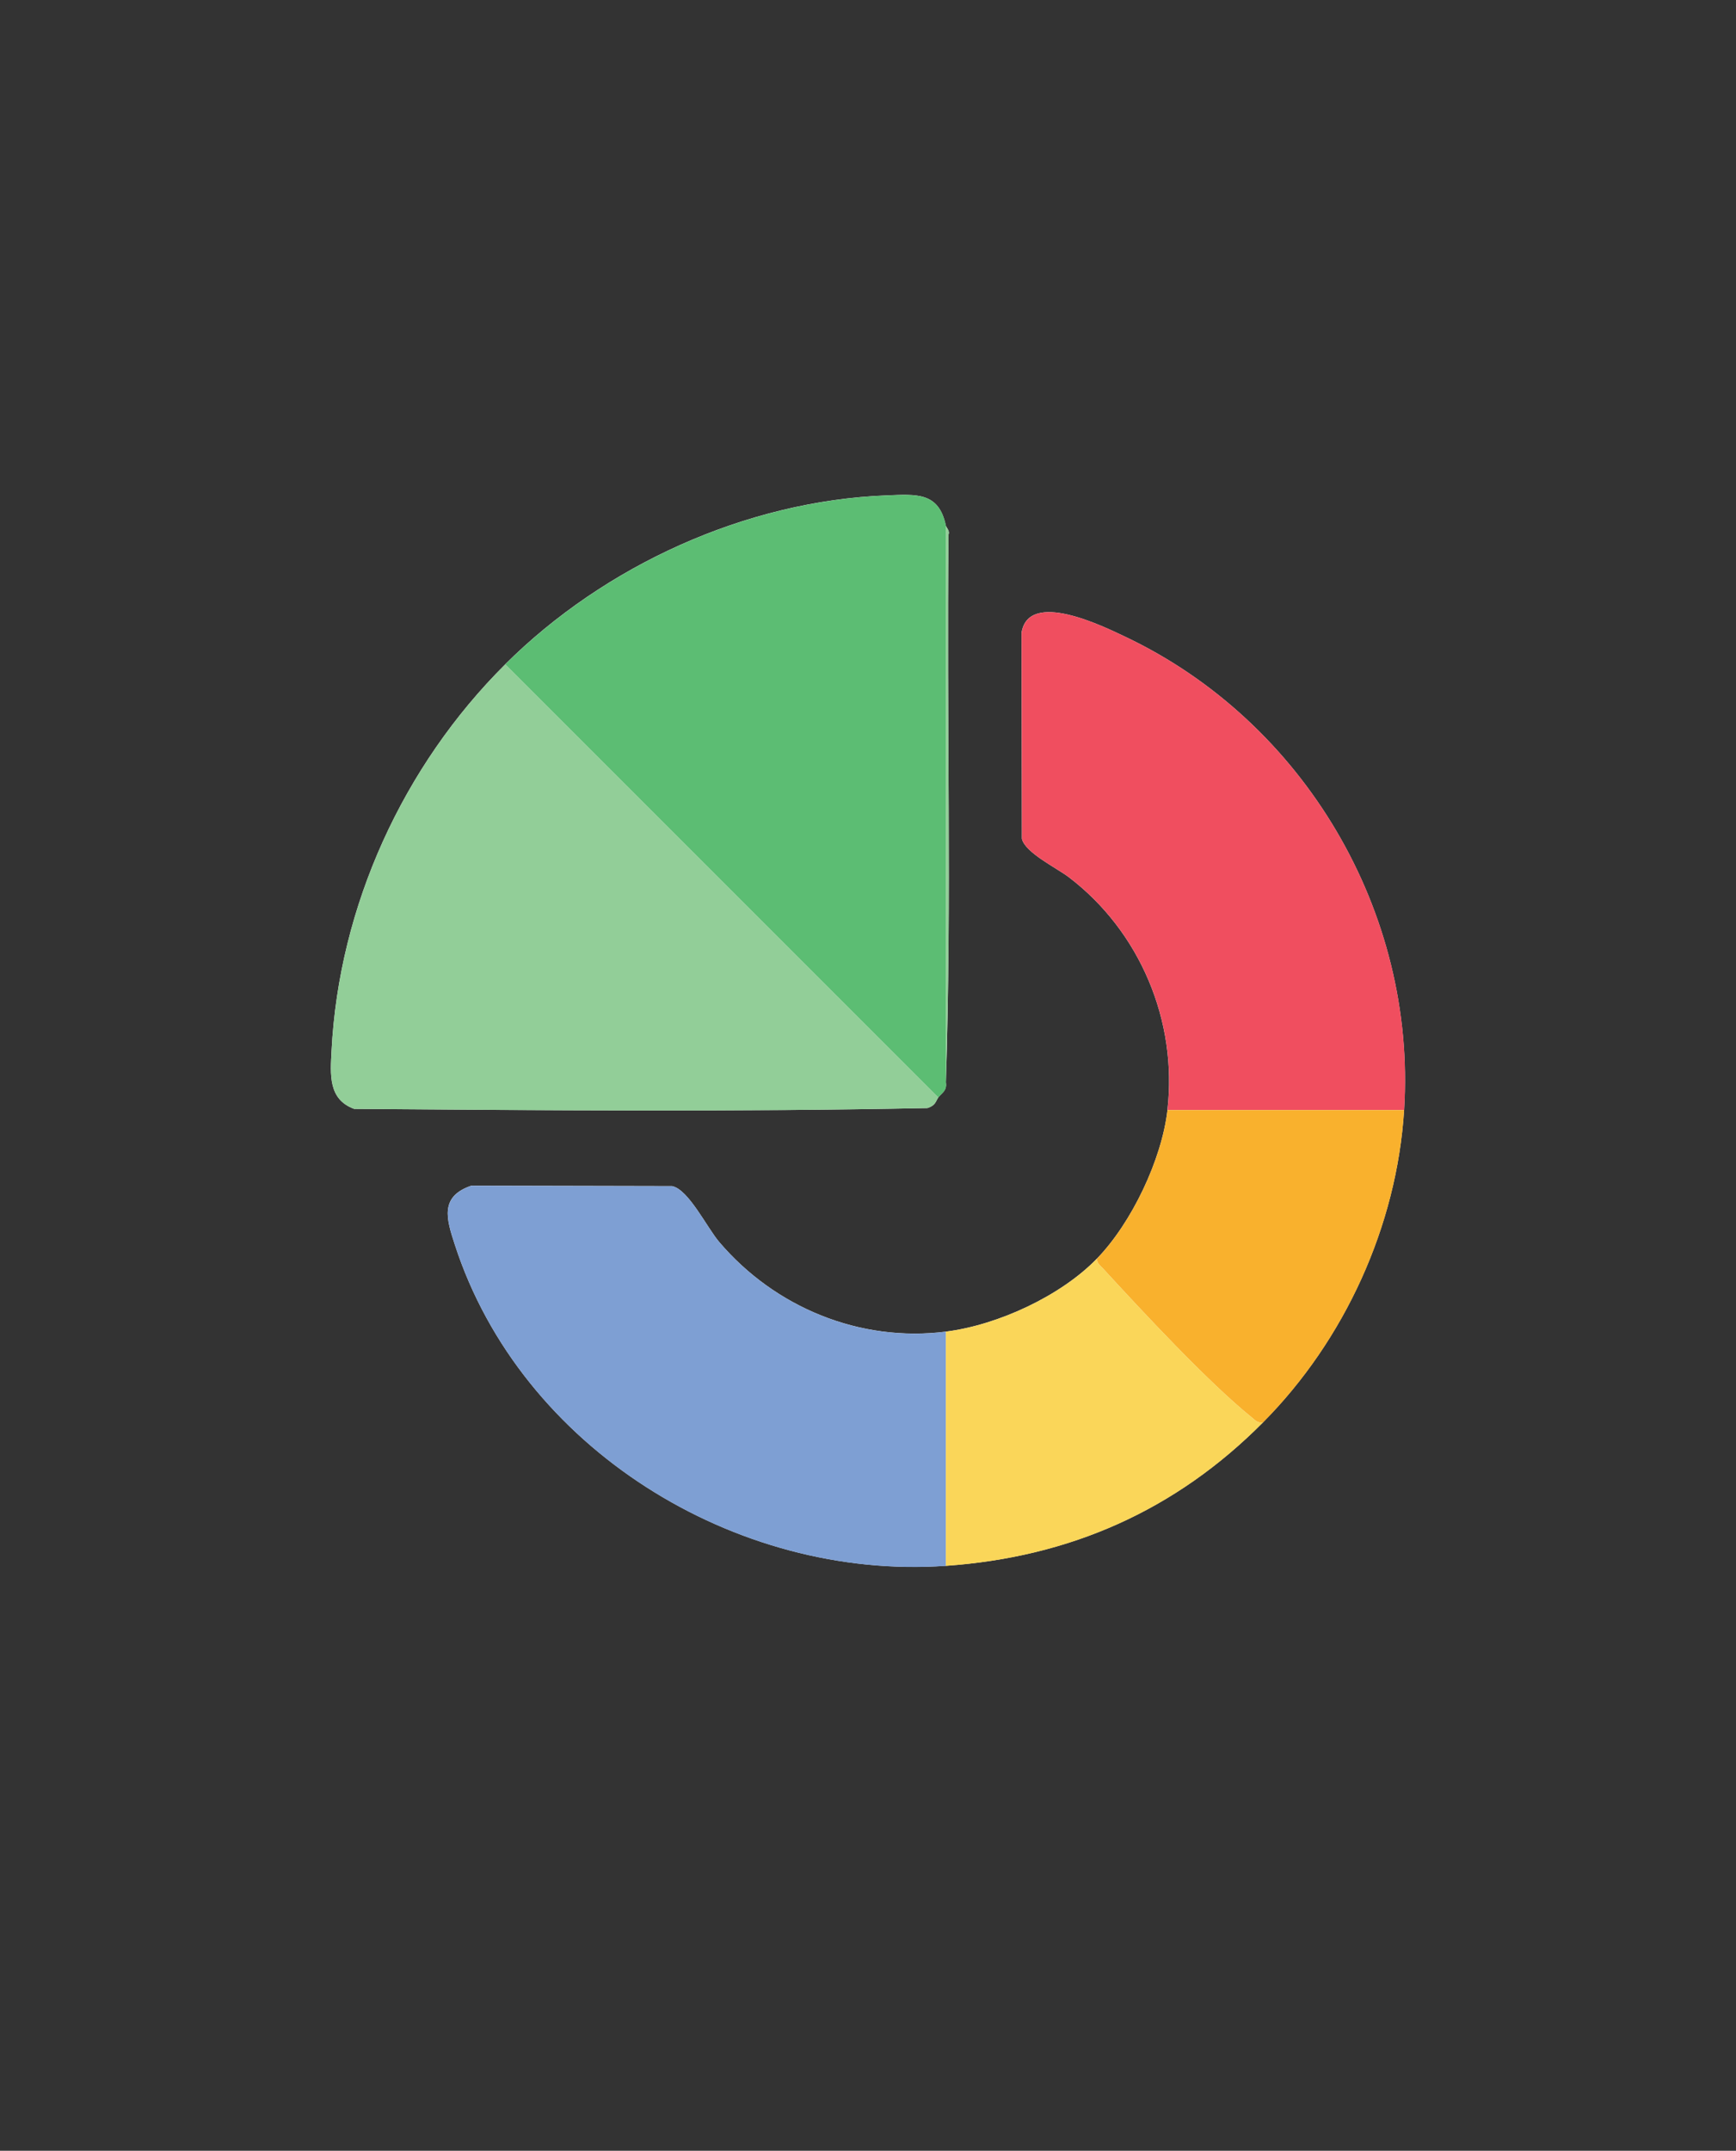 <?xml version="1.0" encoding="UTF-8"?>
<svg id="Layer_1" xmlns="http://www.w3.org/2000/svg" version="1.1" viewBox="0 0 419 519">
  <rect x="0" y="0" width="419" height="519" fill="#333333" stroke="none"/>
  <!-- Generator: Adobe Illustrator 29.7.1, SVG Export Plug-In . SVG Version: 2.1.1 Build 8)  -->
  <defs>
    <style>
      .st0 {
        fill: #fad659;
      }

      .st1 {
        fill: #5cbd73;
      }

      .st2 {
        fill: #f9b12d;
      }

      .st3 {
        fill: #f04e5f;
      }

      .st4 {
        fill: #f6f5f4;
      }

      .st5 {
        fill: #7e9fd3;
      }

      .st6 {
        fill: #92ce98;
      }
    </style>
  </defs>
  <path class="st4" d="M121.95,160.3c-24.6,24.46-40.16,58.31-41.93,93.29-.29,5.67-.85,11.69,5.45,13.99,46.06.35,92.4.74,138.4-.2,2.02-.66,1.95-1.68,2.6-2.56.79-1.07,2.15-1.58,1.82-3.65,1.44-43.85.15-88.2.65-132.25.34-.84-.58-1.69-.65-2.06-1.69-8.17-7.1-7.6-14.31-7.32-34.04,1.33-68.12,16.97-92.04,40.75Z"/>
  <path class="st4" d="M281.78,267.86c-1.38,11.96-8.65,27.22-17.02,35.85-8.75,9.03-23.9,16.03-36.46,17.62-20.75,2.63-41.24-5.82-54.68-21.59-3.02-3.54-7.43-12.72-11.4-13.52l-48.45-.11c-7.78,2.63-5.98,8.16-3.99,14.26,15.95,49.11,67.77,81.03,118.51,77.47,29.93-2.1,55.46-13.36,76.57-34.64,19.63-19.78,32.27-47.33,34.03-75.36,3.01-47.81-24.22-93.73-67.24-114.16-5.41-2.57-23.44-11.48-25.1-.96l.09,49.67c.77,3.38,8.38,7.04,11.36,9.31,17.13,13.06,26.24,34.66,23.76,56.15Z"/>
  <path class="st6" d="M226.48,264.83c-.65.88-.59,1.89-2.6,2.56-46.01.93-92.34.54-138.4.2-6.3-2.3-5.73-8.32-5.45-13.99,1.76-34.97,17.33-68.83,41.93-93.29l104.52,104.52Z"/>
  <path class="st1" d="M228.3,126.88v134.3c.33,2.07-1.03,2.58-1.82,3.65l-104.52-104.52c23.92-23.78,58-39.41,92.04-40.75,7.21-.28,12.62-.84,14.31,7.32Z"/>
  <path class="st3" d="M338.9,267.86h-57.12c2.47-21.49-6.63-43.09-23.76-56.15-2.97-2.27-10.59-5.92-11.36-9.31l-.09-49.67c1.66-10.52,19.69-1.61,25.1.96,43.01,20.44,70.25,66.35,67.24,114.16Z"/>
  <path class="st5" d="M228.3,321.34v56.52c-50.74,3.56-102.57-28.36-118.51-77.47-1.98-6.1-3.78-11.63,3.99-14.26l48.45.11c3.97.8,8.38,9.97,11.4,13.52,13.44,15.77,33.93,24.22,54.68,21.59Z"/>
  <path class="st2" d="M338.9,267.86c-1.76,28.03-14.4,55.57-34.03,75.36-1.39.24-1.85-.46-2.76-1.19-10.53-8.5-26.35-25.54-35.84-35.87-.69-.75-1.52-1.25-1.51-2.44,8.37-8.63,15.64-23.89,17.02-35.85h57.12Z"/>
  <path class="st0" d="M264.76,303.72c-.01,1.19.82,1.69,1.51,2.44,9.49,10.33,25.32,27.37,35.84,35.87.9.73,1.37,1.43,2.76,1.19-21.11,21.28-46.64,32.54-76.57,34.64v-56.52c12.56-1.59,27.71-8.59,36.46-17.62Z"/>
  <path class="st6" d="M228.3,261.18V126.88c.07.36.99,1.21.65,2.06-.5,44.04.79,88.39-.65,132.25Z"/>
</svg>